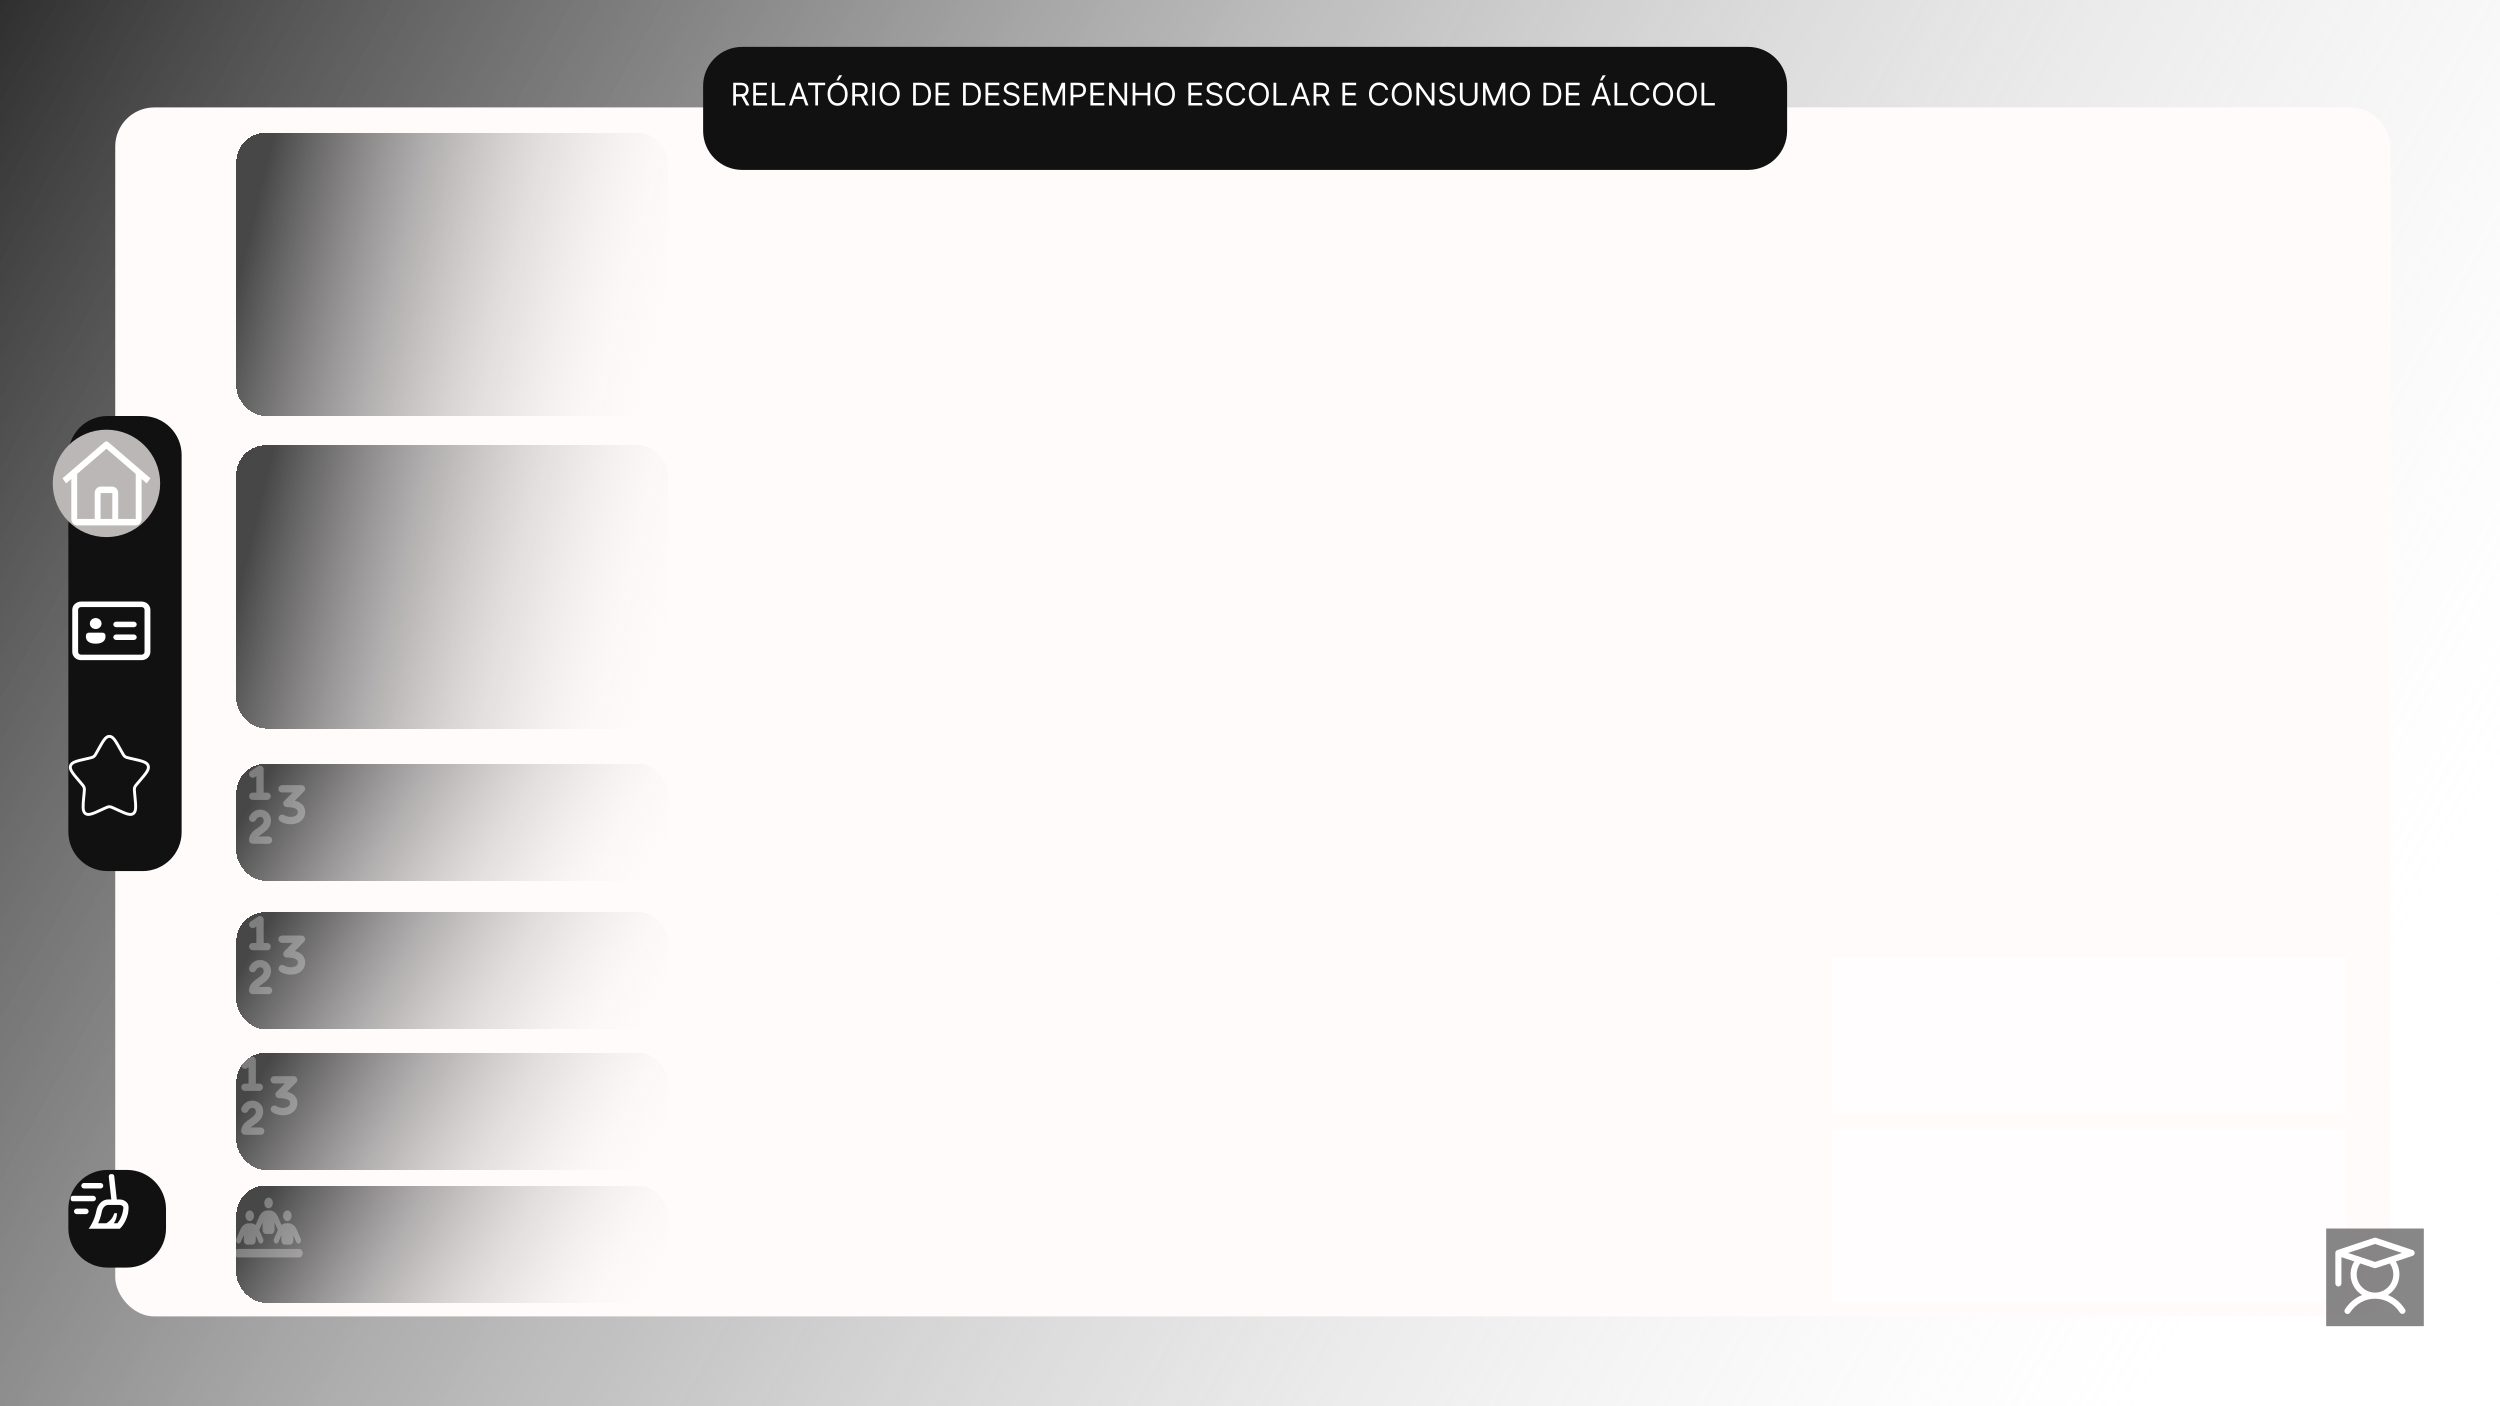 <svg width="1280" height="720" viewBox="0 0 1280 720" fill="none" xmlns="http://www.w3.org/2000/svg">
<rect width="1280" height="720" fill="url(#paint0_linear_3_3)"/>
<g filter="url(#filter0_d_3_3)">
<rect x="51" y="47" width="1165" height="619" rx="20" fill="#FFFBFB"/>
</g>
<g filter="url(#filter1_d_3_3)">
<path d="M27 225C27 213.954 35.954 205 47 205H65C76.046 205 85 213.954 85 225V418C85 429.046 76.046 438 65 438H47C35.954 438 27 429.046 27 418V225Z" fill="#121111"/>
</g>
<g filter="url(#filter2_d_3_3)">
<path d="M352 36C352 24.954 360.954 16 372 16H887C898.046 16 907 24.954 907 36V59C907 70.046 898.046 79 887 79H372C360.954 79 352 70.046 352 59V36Z" fill="#121111"/>
</g>
<g filter="url(#filter3_d_3_3)">
<path d="M27 611C27 599.954 35.954 591 47 591H57C68.046 591 77 599.954 77 611V621C77 632.046 68.046 641 57 641H47C35.954 641 27 632.046 27 621V611Z" fill="#121111"/>
</g>
<circle cx="54.5" cy="247.5" r="27.5" fill="#BBB7B7"/>
<path d="M72.5 308C73.694 308 74.838 308.444 75.682 309.235C76.526 310.026 77 311.099 77 312.217V333.783C77 334.901 76.526 335.974 75.682 336.765C74.838 337.556 73.694 338 72.5 338H41.5C40.909 338 40.324 337.891 39.778 337.679C39.232 337.467 38.736 337.156 38.318 336.765C37.9 336.373 37.569 335.908 37.343 335.397C37.116 334.885 37 334.336 37 333.783V312.217C37 311.099 37.474 310.026 38.318 309.235C39.162 308.444 40.306 308 41.5 308H72.5ZM72.5 310.812H41.5C41.102 310.812 40.721 310.96 40.439 311.223C40.158 311.487 40 311.845 40 312.217V333.783C40 334.559 40.672 335.188 41.5 335.188H72.5C72.898 335.188 73.279 335.04 73.561 334.777C73.842 334.513 74 334.155 74 333.783V312.217C74 311.845 73.842 311.487 73.561 311.223C73.279 310.96 72.898 310.812 72.5 310.812ZM52.5 323.933C52.898 323.933 53.279 324.081 53.561 324.344C53.842 324.608 54 324.965 54 325.338V326.262L53.984 326.465C53.658 328.551 51.796 329.558 49 329.558C46.204 329.558 44.34 328.551 44.016 326.465L44 326.259V325.338C44 324.965 44.158 324.608 44.439 324.344C44.721 324.081 45.102 323.933 45.5 323.933H52.5ZM59.504 324.862H68.5C68.88 324.862 69.246 324.998 69.524 325.241C69.801 325.484 69.97 325.817 69.996 326.172C70.022 326.528 69.903 326.879 69.663 327.155C69.423 327.432 69.081 327.612 68.704 327.661L68.5 327.674H59.504C59.124 327.674 58.758 327.538 58.48 327.295C58.203 327.052 58.034 326.719 58.008 326.364C57.982 326.009 58.101 325.657 58.341 325.381C58.581 325.105 58.923 324.924 59.3 324.875L59.504 324.862ZM49 316.439C49.796 316.439 50.559 316.735 51.121 317.262C51.684 317.789 52 318.505 52 319.25C52 319.996 51.684 320.711 51.121 321.238C50.559 321.766 49.796 322.062 49 322.062C48.204 322.062 47.441 321.766 46.879 321.238C46.316 320.711 46 319.996 46 319.25C46 318.505 46.316 317.789 46.879 317.262C47.441 316.735 48.204 316.439 49 316.439ZM59.504 318.309H68.5C68.88 318.309 69.246 318.445 69.524 318.688C69.801 318.931 69.97 319.264 69.996 319.619C70.022 319.975 69.903 320.326 69.663 320.602C69.423 320.879 69.081 321.059 68.704 321.108L68.5 321.121H59.504C59.124 321.121 58.758 320.985 58.48 320.742C58.203 320.499 58.034 320.166 58.008 319.811C57.982 319.456 58.101 319.104 58.341 318.828C58.581 318.552 58.923 318.371 59.3 318.322L59.504 318.309Z" fill="white"/>
<path d="M55.418 226.353C55.152 226.124 54.824 226 54.486 226C54.149 226 53.821 226.124 53.555 226.353L32 244.885L33.864 247.485L36.5 245.219V265.692C36.502 266.569 36.818 267.409 37.38 268.029C37.943 268.649 38.705 268.998 39.5 269H69.5C70.295 268.998 71.057 268.649 71.62 268.029C72.182 267.409 72.498 266.569 72.5 265.692V245.234L75.135 247.5L77 244.9L55.418 226.353ZM57.5 265.692H51.5V252.461H57.5V265.692ZM60.5 265.692V252.461C60.499 251.584 60.183 250.743 59.62 250.123C59.058 249.503 58.295 249.154 57.5 249.153H51.5C50.705 249.154 49.942 249.503 49.38 250.123C48.817 250.743 48.501 251.584 48.5 252.461V265.692H39.5V242.64L54.5 229.757L69.5 242.657V265.692H60.5Z" fill="white"/>
<path d="M50.306 383.816C52.84 379.272 54.106 377 56 377C57.894 377 59.16 379.272 61.694 383.816L62.35 384.992C63.07 386.284 63.43 386.93 63.99 387.356C64.55 387.782 65.25 387.94 66.65 388.256L67.922 388.544C72.842 389.658 75.299 390.214 75.885 392.096C76.469 393.976 74.794 395.938 71.44 399.86L70.572 400.874C69.62 401.988 69.142 402.546 68.928 403.234C68.714 403.924 68.786 404.668 68.93 406.154L69.062 407.508C69.568 412.742 69.822 415.358 68.29 416.52C66.758 417.684 64.454 416.622 59.85 414.502L58.656 413.954C57.348 413.35 56.694 413.05 56 413.05C55.306 413.05 54.652 413.35 53.344 413.954L52.152 414.502C47.546 416.622 45.242 417.682 43.712 416.522C42.178 415.358 42.432 412.742 42.938 407.508L43.07 406.156C43.214 404.668 43.286 403.924 43.07 403.236C42.858 402.546 42.38 401.988 41.428 400.876L40.56 399.86C37.206 395.94 35.531 393.978 36.114 392.096C36.7 390.214 39.16 389.656 44.08 388.544L45.352 388.256C46.75 387.94 47.448 387.782 48.01 387.356C48.57 386.93 48.93 386.284 49.65 384.992L50.306 383.816Z" stroke="white" stroke-width="1.5"/>
<g filter="url(#filter4_d_3_3)">
<rect x="113" y="599" width="221" height="60" rx="15" fill="url(#paint1_linear_3_3)" shape-rendering="crispEdges"/>
</g>
<g filter="url(#filter5_d_3_3)">
<rect x="113" y="531" width="221" height="60" rx="15" fill="url(#paint2_linear_3_3)" shape-rendering="crispEdges"/>
</g>
<g filter="url(#filter6_d_3_3)">
<rect x="113" y="459" width="221" height="60" rx="15" fill="url(#paint3_linear_3_3)" shape-rendering="crispEdges"/>
</g>
<g filter="url(#filter7_d_3_3)">
<rect x="113" y="383" width="221" height="60" rx="15" fill="url(#paint4_linear_3_3)" shape-rendering="crispEdges"/>
</g>
<g filter="url(#filter8_d_3_3)">
<rect x="113" y="220" width="221" height="145" rx="15" fill="url(#paint5_linear_3_3)" shape-rendering="crispEdges"/>
</g>
<g filter="url(#filter9_d_3_3)">
<rect x="113" y="60" width="221" height="145" rx="15" fill="url(#paint6_linear_3_3)" shape-rendering="crispEdges"/>
</g>
<g opacity="0.3">
<path d="M139.688 615.922C139.688 615.197 139.457 614.501 139.047 613.988C138.637 613.476 138.08 613.188 137.5 613.188C136.92 613.188 136.363 613.476 135.953 613.988C135.543 614.501 135.312 615.197 135.312 615.922C135.312 616.647 135.543 617.343 135.953 617.855C136.363 618.368 136.92 618.656 137.5 618.656C138.08 618.656 138.637 618.368 139.047 617.855C139.457 617.343 139.688 616.647 139.688 615.922ZM127.875 625.219C128.455 625.219 129.012 624.931 129.422 624.418C129.832 623.905 130.062 623.21 130.062 622.484C130.062 621.759 129.832 621.064 129.422 620.551C129.012 620.038 128.455 619.75 127.875 619.75C127.295 619.75 126.738 620.038 126.328 620.551C125.918 621.064 125.688 621.759 125.688 622.484C125.688 623.21 125.918 623.905 126.328 624.418C126.738 624.931 127.295 625.219 127.875 625.219ZM121.75 639.438C120.782 639.438 120 640.415 120 641.625C120 642.835 120.782 643.812 121.75 643.812H153.25C154.218 643.812 155 642.835 155 641.625C155 640.415 154.218 639.438 153.25 639.438H121.75ZM147.125 625.219C147.705 625.219 148.262 624.931 148.672 624.418C149.082 623.905 149.312 623.21 149.312 622.484C149.312 621.759 149.082 621.064 148.672 620.551C148.262 620.038 147.705 619.75 147.125 619.75C146.545 619.75 145.988 620.038 145.578 620.551C145.168 621.064 144.938 621.759 144.938 622.484C144.938 623.21 145.168 623.905 145.578 624.418C145.988 624.931 146.545 625.219 147.125 625.219ZM130.938 632.431L132.409 635.842C132.753 636.642 133.546 636.936 134.186 636.512C134.826 636.088 135.061 635.09 134.722 634.29L132.737 629.676C132.83 629.56 132.912 629.43 132.972 629.279L134.438 625.868V629.594C134.438 630.804 135.22 631.781 136.188 631.781H138.812C139.78 631.781 140.562 630.804 140.562 629.594V625.868L142.034 629.279C142.099 629.43 142.176 629.56 142.269 629.676L140.284 634.29C139.939 635.09 140.18 636.081 140.82 636.512C141.459 636.942 142.252 636.642 142.597 635.842L144.062 632.431V635.062C144.062 636.272 144.845 637.25 145.812 637.25H148.438C149.405 637.25 150.188 636.272 150.188 635.062V632.431L151.659 635.842C152.003 636.642 152.796 636.936 153.436 636.512C154.076 636.088 154.311 635.09 153.972 634.29L151.899 629.484C151.062 627.536 149.433 626.319 147.661 626.319H146.589C145.698 626.319 144.845 626.627 144.106 627.181L142.269 622.922C141.432 620.974 139.802 619.757 138.03 619.757H136.964C135.192 619.757 133.568 620.974 132.726 622.922L130.888 627.181C130.15 626.627 129.297 626.319 128.405 626.319H127.339C125.567 626.319 123.943 627.536 123.101 629.484L121.034 634.283C120.689 635.083 120.93 636.074 121.57 636.505C122.209 636.936 123.002 636.635 123.347 635.835L124.812 632.431V635.062C124.812 636.272 125.595 637.25 126.562 637.25H129.188C130.155 637.25 130.938 636.272 130.938 635.062V632.431Z" fill="white"/>
</g>
<g opacity="0.3" clip-path="url(#clip0_3_3)">
<path d="M142.5 480.875C142.5 480.378 142.698 479.901 143.049 479.549C143.401 479.198 143.878 479 144.375 479H154.375C154.746 479 155.108 479.11 155.416 479.317C155.724 479.523 155.964 479.815 156.106 480.158C156.247 480.5 156.285 480.877 156.212 481.24C156.14 481.604 155.962 481.938 155.7 482.2L150.975 486.93C151.755 487.12 152.485 487.38 153.142 487.727C154.997 488.705 156.252 490.385 156.252 492.74C156.252 494.372 155.675 495.76 154.68 496.807C153.715 497.827 152.445 498.44 151.16 498.75C148.635 499.357 145.597 498.907 143.35 497.432C142.966 497.147 142.705 496.725 142.621 496.254C142.538 495.782 142.637 495.297 142.9 494.896C143.162 494.496 143.568 494.211 144.033 494.099C144.499 493.988 144.99 494.059 145.405 494.297C146.74 495.172 148.705 495.482 150.282 495.102C151.047 494.92 151.607 494.6 151.957 494.23C152.28 493.89 152.502 493.43 152.502 492.74C152.502 491.97 152.195 491.467 151.392 491.045C150.46 490.552 148.942 490.25 146.877 490.25C146.507 490.25 146.145 490.14 145.837 489.933C145.529 489.727 145.289 489.435 145.147 489.092C145.005 488.75 144.968 488.373 145.04 488.01C145.112 487.646 145.291 487.312 145.552 487.05L149.852 482.75H144.375C143.878 482.75 143.401 482.552 143.049 482.201C142.698 481.849 142.5 481.372 142.5 480.875ZM133.532 495.282C132.657 495.157 131.607 495.565 131.075 496.712C130.975 496.941 130.83 497.147 130.648 497.319C130.467 497.49 130.254 497.624 130.02 497.712C129.787 497.8 129.538 497.841 129.289 497.832C129.04 497.822 128.795 497.763 128.568 497.658C128.342 497.553 128.139 497.404 127.971 497.219C127.803 497.035 127.674 496.818 127.591 496.583C127.508 496.348 127.472 496.098 127.487 495.849C127.501 495.6 127.565 495.357 127.675 495.132C128.945 492.397 131.647 491.22 134.07 491.57C136.57 491.932 138.75 493.932 138.75 497.125C138.75 500.707 136.03 502.605 134.275 503.827C133.505 504.367 132.847 504.82 132.345 505.26H137.5C137.997 505.26 138.474 505.458 138.826 505.809C139.177 506.161 139.375 506.638 139.375 507.135C139.375 507.632 139.177 508.109 138.826 508.461C138.474 508.812 137.997 509.01 137.5 509.01H129.375C128.878 509.01 128.401 508.812 128.049 508.461C127.698 508.109 127.5 507.632 127.5 507.135C127.5 505.41 128.25 504.107 129.175 503.11C130.045 502.18 131.175 501.42 132.05 500.81C134.05 499.41 135 498.55 135 497.125C135 495.942 134.332 495.4 133.532 495.282ZM134.01 469.222C134.309 469.383 134.559 469.621 134.733 469.912C134.908 470.203 135 470.536 135 470.875V482.8H136.777C137.275 482.8 137.752 482.998 138.103 483.349C138.455 483.701 138.652 484.178 138.652 484.675C138.652 485.172 138.455 485.649 138.103 486.001C137.752 486.352 137.275 486.55 136.777 486.55H129.397C128.9 486.55 128.423 486.352 128.072 486.001C127.72 485.649 127.522 485.172 127.522 484.675C127.522 484.178 127.72 483.701 128.072 483.349C128.423 482.998 128.9 482.8 129.397 482.8H131.25V474.375L130.415 474.932C130.001 475.202 129.498 475.297 129.014 475.198C128.531 475.098 128.106 474.812 127.832 474.401C127.558 473.99 127.457 473.488 127.552 473.003C127.646 472.519 127.927 472.091 128.335 471.812L132.085 469.312C132.367 469.124 132.696 469.016 133.035 469C133.374 468.984 133.711 469.06 134.01 469.22V469.222Z" fill="white"/>
</g>
<g opacity="0.3" clip-path="url(#clip1_3_3)">
<path d="M138.5 552.875C138.5 552.378 138.698 551.901 139.049 551.549C139.401 551.198 139.878 551 140.375 551H150.375C150.746 551 151.108 551.11 151.416 551.317C151.724 551.523 151.964 551.815 152.106 552.158C152.247 552.5 152.285 552.877 152.212 553.24C152.14 553.604 151.962 553.938 151.7 554.2L146.975 558.93C147.755 559.12 148.485 559.38 149.142 559.727C150.997 560.705 152.252 562.385 152.252 564.74C152.252 566.372 151.675 567.76 150.68 568.807C149.715 569.827 148.445 570.44 147.16 570.75C144.635 571.357 141.597 570.907 139.35 569.432C138.966 569.147 138.705 568.725 138.621 568.254C138.538 567.782 138.637 567.297 138.9 566.896C139.162 566.496 139.568 566.211 140.033 566.099C140.499 565.988 140.99 566.059 141.405 566.297C142.74 567.172 144.705 567.482 146.282 567.102C147.047 566.92 147.607 566.6 147.957 566.23C148.28 565.89 148.502 565.43 148.502 564.74C148.502 563.97 148.195 563.467 147.392 563.045C146.46 562.552 144.942 562.25 142.877 562.25C142.507 562.25 142.145 562.14 141.837 561.933C141.529 561.727 141.289 561.435 141.147 561.092C141.005 560.75 140.968 560.373 141.04 560.01C141.112 559.646 141.291 559.312 141.552 559.05L145.852 554.75H140.375C139.878 554.75 139.401 554.552 139.049 554.201C138.698 553.849 138.5 553.372 138.5 552.875ZM129.532 567.282C128.657 567.157 127.607 567.565 127.075 568.712C126.975 568.941 126.83 569.147 126.648 569.319C126.467 569.49 126.254 569.624 126.02 569.712C125.787 569.8 125.538 569.841 125.289 569.832C125.04 569.822 124.795 569.763 124.568 569.658C124.342 569.553 124.139 569.404 123.971 569.219C123.803 569.035 123.674 568.818 123.591 568.583C123.508 568.348 123.472 568.098 123.487 567.849C123.501 567.6 123.565 567.357 123.675 567.132C124.945 564.397 127.647 563.22 130.07 563.57C132.57 563.932 134.75 565.932 134.75 569.125C134.75 572.707 132.03 574.605 130.275 575.827C129.505 576.367 128.847 576.82 128.345 577.26H133.5C133.997 577.26 134.474 577.458 134.826 577.809C135.177 578.161 135.375 578.638 135.375 579.135C135.375 579.632 135.177 580.109 134.826 580.461C134.474 580.812 133.997 581.01 133.5 581.01H125.375C124.878 581.01 124.401 580.812 124.049 580.461C123.698 580.109 123.5 579.632 123.5 579.135C123.5 577.41 124.25 576.107 125.175 575.11C126.045 574.18 127.175 573.42 128.05 572.81C130.05 571.41 131 570.55 131 569.125C131 567.942 130.332 567.4 129.532 567.282ZM130.01 541.222C130.309 541.383 130.559 541.621 130.733 541.912C130.908 542.203 131 542.536 131 542.875V554.8H132.777C133.275 554.8 133.752 554.998 134.103 555.349C134.455 555.701 134.652 556.178 134.652 556.675C134.652 557.172 134.455 557.649 134.103 558.001C133.752 558.352 133.275 558.55 132.777 558.55H125.397C124.9 558.55 124.423 558.352 124.072 558.001C123.72 557.649 123.522 557.172 123.522 556.675C123.522 556.178 123.72 555.701 124.072 555.349C124.423 554.998 124.9 554.8 125.397 554.8H127.25V546.375L126.415 546.932C126.001 547.202 125.498 547.297 125.014 547.198C124.531 547.098 124.106 546.812 123.832 546.401C123.558 545.99 123.457 545.488 123.552 545.003C123.646 544.519 123.927 544.091 124.335 543.812L128.085 541.312C128.367 541.124 128.696 541.016 129.035 541C129.374 540.984 129.711 541.06 130.01 541.22V541.222Z" fill="white"/>
</g>
<g opacity="0.3" clip-path="url(#clip2_3_3)">
<path d="M142.5 403.875C142.5 403.378 142.698 402.901 143.049 402.549C143.401 402.198 143.878 402 144.375 402H154.375C154.746 402 155.108 402.11 155.416 402.317C155.724 402.523 155.964 402.815 156.106 403.158C156.247 403.5 156.285 403.877 156.212 404.24C156.14 404.604 155.962 404.938 155.7 405.2L150.975 409.93C151.755 410.12 152.485 410.38 153.142 410.728C154.997 411.705 156.252 413.385 156.252 415.74C156.252 417.373 155.675 418.76 154.68 419.808C153.715 420.828 152.445 421.44 151.16 421.75C148.635 422.358 145.597 421.908 143.35 420.433C142.966 420.147 142.705 419.725 142.621 419.254C142.538 418.782 142.637 418.297 142.9 417.896C143.162 417.496 143.568 417.211 144.033 417.099C144.499 416.988 144.99 417.059 145.405 417.298C146.74 418.173 148.705 418.483 150.282 418.103C151.047 417.92 151.607 417.6 151.957 417.23C152.28 416.89 152.502 416.43 152.502 415.74C152.502 414.97 152.195 414.468 151.392 414.045C150.46 413.553 148.942 413.25 146.877 413.25C146.507 413.25 146.145 413.14 145.837 412.933C145.529 412.727 145.289 412.435 145.147 412.092C145.005 411.75 144.968 411.373 145.04 411.01C145.112 410.646 145.291 410.312 145.552 410.05L149.852 405.75H144.375C143.878 405.75 143.401 405.552 143.049 405.201C142.698 404.849 142.5 404.372 142.5 403.875ZM133.532 418.283C132.657 418.158 131.607 418.565 131.075 419.713C130.975 419.941 130.83 420.147 130.648 420.319C130.467 420.49 130.254 420.624 130.02 420.712C129.787 420.8 129.538 420.841 129.289 420.832C129.04 420.822 128.795 420.763 128.568 420.658C128.342 420.553 128.139 420.404 127.971 420.219C127.803 420.035 127.674 419.818 127.591 419.583C127.508 419.348 127.472 419.098 127.487 418.849C127.501 418.6 127.565 418.357 127.675 418.133C128.945 415.398 131.647 414.22 134.07 414.57C136.57 414.933 138.75 416.933 138.75 420.125C138.75 423.708 136.03 425.605 134.275 426.828C133.505 427.368 132.847 427.82 132.345 428.26H137.5C137.997 428.26 138.474 428.458 138.826 428.809C139.177 429.161 139.375 429.638 139.375 430.135C139.375 430.632 139.177 431.109 138.826 431.461C138.474 431.812 137.997 432.01 137.5 432.01H129.375C128.878 432.01 128.401 431.812 128.049 431.461C127.698 431.109 127.5 430.632 127.5 430.135C127.5 428.41 128.25 427.108 129.175 426.11C130.045 425.18 131.175 424.42 132.05 423.81C134.05 422.41 135 421.55 135 420.125C135 418.943 134.332 418.4 133.532 418.283ZM134.01 392.223C134.309 392.383 134.559 392.621 134.733 392.912C134.908 393.203 135 393.536 135 393.875V405.8H136.777C137.275 405.8 137.752 405.998 138.103 406.349C138.455 406.701 138.652 407.178 138.652 407.675C138.652 408.172 138.455 408.649 138.103 409.001C137.752 409.352 137.275 409.55 136.777 409.55H129.397C128.9 409.55 128.423 409.352 128.072 409.001C127.72 408.649 127.522 408.172 127.522 407.675C127.522 407.178 127.72 406.701 128.072 406.349C128.423 405.998 128.9 405.8 129.397 405.8H131.25V397.375L130.415 397.933C130.001 398.202 129.498 398.297 129.014 398.198C128.531 398.098 128.106 397.812 127.832 397.401C127.558 396.99 127.457 396.488 127.552 396.003C127.646 395.519 127.927 395.091 128.335 394.813L132.085 392.313C132.367 392.124 132.696 392.016 133.035 392C133.374 391.984 133.711 392.06 134.01 392.22V392.223Z" fill="white"/>
</g>
<g filter="url(#filter10_d_3_3)">
<rect x="352" y="110" width="555" height="117" fill="#FFFBFB"/>
</g>
<g filter="url(#filter11_d_3_3)">
<rect x="352" y="247" width="555" height="137" fill="#FFFBFB"/>
</g>
<g filter="url(#filter12_d_3_3)">
<rect x="352" y="394" width="555" height="126" fill="#FFFBFB"/>
</g>
<g filter="url(#filter13_d_3_3)">
<rect x="352" y="529" width="555" height="130" fill="#FFFBFB"/>
</g>
<g filter="url(#filter14_d_3_3)">
<rect x="930" y="60" width="263" height="71" fill="#FFFBFB"/>
</g>
<g filter="url(#filter15_d_3_3)">
<rect x="930" y="139" width="263" height="81" fill="#FFFBFB"/>
</g>
<g filter="url(#filter16_d_3_3)">
<rect x="930" y="227" width="263" height="247" fill="#FFFBFB"/>
</g>
<g filter="url(#filter17_d_3_3)">
<rect x="930" y="482" width="263" height="80" fill="#FFFDFD"/>
</g>
<g filter="url(#filter18_d_3_3)">
<rect x="930" y="570" width="263" height="89" fill="#FFFDFD"/>
</g>
<g clip-path="url(#clip3_3_3)">
<mask id="mask0_3_3" style="mask-type:luminance" maskUnits="userSpaceOnUse" x="36" y="601" width="30" height="30">
<path d="M36 601H66V631H36V601Z" fill="white"/>
</mask>
<g mask="url(#mask0_3_3)">
<path fill-rule="evenodd" clip-rule="evenodd" d="M58.491 602.251C58.476 602.063 58.423 601.88 58.336 601.712C58.249 601.545 58.13 601.397 57.984 601.277C57.839 601.157 57.671 601.067 57.491 601.014C57.31 600.96 57.12 600.943 56.933 600.964C56.746 600.984 56.565 601.043 56.4 601.135C56.236 601.227 56.092 601.352 55.976 601.501C55.861 601.65 55.777 601.821 55.729 602.003C55.681 602.185 55.67 602.375 55.697 602.562L56.981 614.125H55.356C52.281 614.125 49.926 616.842 49.361 619.863C48.929 622.11 48.171 624.283 47.111 626.313C46.189 628.09 45.375 629.125 45.375 629.125H61.312C61.312 629.125 65.213 625.874 65.978 618.831C66.263 616.176 63.956 614.125 61.29 614.125H59.812L58.491 602.251ZM43.031 605.688C42.658 605.688 42.301 605.836 42.037 606.099C41.773 606.363 41.625 606.721 41.625 607.094C41.625 607.467 41.773 607.824 42.037 608.088C42.301 608.352 42.658 608.5 43.031 608.5H51.469C51.842 608.5 52.199 608.352 52.463 608.088C52.727 607.824 52.875 607.467 52.875 607.094C52.875 606.721 52.727 606.363 52.463 606.099C52.199 605.836 51.842 605.688 51.469 605.688H43.031ZM37.406 612.25C37.033 612.25 36.676 612.398 36.412 612.662C36.148 612.926 36 613.283 36 613.656C36 614.029 36.148 614.387 36.412 614.651C36.676 614.914 37.033 615.063 37.406 615.063H47.719C48.092 615.063 48.449 614.914 48.713 614.651C48.977 614.387 49.125 614.029 49.125 613.656C49.125 613.283 48.977 612.926 48.713 612.662C48.449 612.398 48.092 612.25 47.719 612.25H37.406ZM37.875 620.219C37.875 619.846 38.023 619.488 38.287 619.224C38.551 618.961 38.908 618.813 39.281 618.813H43.969C44.342 618.813 44.699 618.961 44.963 619.224C45.227 619.488 45.375 619.846 45.375 620.219C45.375 620.592 45.227 620.949 44.963 621.213C44.699 621.477 44.342 621.625 43.969 621.625H39.281C38.908 621.625 38.551 621.477 38.287 621.213C38.023 620.949 37.875 620.592 37.875 620.219ZM50.237 626.313C50.974 624.689 51.699 622.675 52.127 620.378C52.536 618.188 54.086 616.938 55.354 616.938H61.292C61.914 616.938 62.451 617.181 62.786 617.506C62.929 617.632 63.04 617.79 63.109 617.968C63.177 618.146 63.202 618.338 63.18 618.528C62.852 621.569 61.852 623.738 60.981 625.116C60.719 625.533 60.43 625.933 60.116 626.313H58.243C59.254 624.989 59.906 623.073 59.906 621.156H58.5C57.842 623.461 56.49 625.071 54.446 626.313H50.237Z" fill="white"/>
</g>
</g>
<path d="M375.409 54V42.364H379.341C380.25 42.364 380.996 42.519 381.58 42.83C382.163 43.136 382.595 43.559 382.875 44.097C383.155 44.635 383.295 45.246 383.295 45.932C383.295 46.617 383.155 47.225 382.875 47.756C382.595 48.286 382.165 48.703 381.585 49.006C381.006 49.305 380.265 49.455 379.364 49.455H376.182V48.182H379.318C379.939 48.182 380.439 48.091 380.818 47.909C381.201 47.727 381.477 47.47 381.648 47.136C381.822 46.799 381.909 46.398 381.909 45.932C381.909 45.466 381.822 45.059 381.648 44.71C381.473 44.362 381.195 44.093 380.812 43.903C380.43 43.71 379.924 43.614 379.295 43.614H376.818V54H375.409ZM380.886 48.773L383.75 54H382.114L379.295 48.773H380.886ZM385.643 54V42.364H392.666V43.614H387.053V47.545H392.303V48.795H387.053V52.75H392.757V54H385.643ZM395.206 54V42.364H396.615V52.75H402.024V54H395.206ZM405.418 54H403.94L408.213 42.364H409.668L413.94 54H412.463L408.986 44.205H408.895L405.418 54ZM405.963 49.455H411.918V50.705H405.963V49.455ZM413.757 43.614V42.364H422.484V43.614H418.825V54H417.416V43.614H413.757ZM433.993 48.182C433.993 49.409 433.771 50.47 433.328 51.364C432.885 52.258 432.277 52.947 431.504 53.432C430.732 53.917 429.849 54.159 428.857 54.159C427.864 54.159 426.982 53.917 426.209 53.432C425.436 52.947 424.828 52.258 424.385 51.364C423.942 50.47 423.72 49.409 423.72 48.182C423.72 46.955 423.942 45.894 424.385 45C424.828 44.106 425.436 43.417 426.209 42.932C426.982 42.447 427.864 42.205 428.857 42.205C429.849 42.205 430.732 42.447 431.504 42.932C432.277 43.417 432.885 44.106 433.328 45C433.771 45.894 433.993 46.955 433.993 48.182ZM432.629 48.182C432.629 47.174 432.461 46.324 432.124 45.631C431.79 44.938 431.338 44.413 430.766 44.057C430.197 43.701 429.561 43.523 428.857 43.523C428.152 43.523 427.514 43.701 426.942 44.057C426.374 44.413 425.921 44.938 425.584 45.631C425.25 46.324 425.084 47.174 425.084 48.182C425.084 49.189 425.25 50.04 425.584 50.733C425.921 51.426 426.374 51.951 426.942 52.307C427.514 52.663 428.152 52.841 428.857 52.841C429.561 52.841 430.197 52.663 430.766 52.307C431.338 51.951 431.79 51.426 432.124 50.733C432.461 50.04 432.629 49.189 432.629 48.182ZM428.243 41.182L429.629 38.545H431.197L429.425 41.182H428.243ZM436.362 54V42.364H440.294C441.203 42.364 441.949 42.519 442.533 42.83C443.116 43.136 443.548 43.559 443.828 44.097C444.108 44.635 444.249 45.246 444.249 45.932C444.249 46.617 444.108 47.225 443.828 47.756C443.548 48.286 443.118 48.703 442.538 49.006C441.959 49.305 441.218 49.455 440.317 49.455H437.135V48.182H440.271C440.893 48.182 441.393 48.091 441.771 47.909C442.154 47.727 442.43 47.47 442.601 47.136C442.775 46.799 442.862 46.398 442.862 45.932C442.862 45.466 442.775 45.059 442.601 44.71C442.427 44.362 442.148 44.093 441.766 43.903C441.383 43.71 440.877 43.614 440.249 43.614H437.771V54H436.362ZM441.839 48.773L444.703 54H443.067L440.249 48.773H441.839ZM448.006 42.364V54H446.597V42.364H448.006ZM460.649 48.182C460.649 49.409 460.428 50.47 459.984 51.364C459.541 52.258 458.933 52.947 458.161 53.432C457.388 53.917 456.505 54.159 455.513 54.159C454.52 54.159 453.638 53.917 452.865 53.432C452.092 52.947 451.484 52.258 451.041 51.364C450.598 50.47 450.376 49.409 450.376 48.182C450.376 46.955 450.598 45.894 451.041 45C451.484 44.106 452.092 43.417 452.865 42.932C453.638 42.447 454.52 42.205 455.513 42.205C456.505 42.205 457.388 42.447 458.161 42.932C458.933 43.417 459.541 44.106 459.984 45C460.428 45.894 460.649 46.955 460.649 48.182ZM459.286 48.182C459.286 47.174 459.117 46.324 458.78 45.631C458.446 44.938 457.994 44.413 457.422 44.057C456.854 43.701 456.217 43.523 455.513 43.523C454.808 43.523 454.17 43.701 453.598 44.057C453.03 44.413 452.577 44.938 452.24 45.631C451.907 46.324 451.74 47.174 451.74 48.182C451.74 49.189 451.907 50.04 452.24 50.733C452.577 51.426 453.03 51.951 453.598 52.307C454.17 52.663 454.808 52.841 455.513 52.841C456.217 52.841 456.854 52.663 457.422 52.307C457.994 51.951 458.446 51.426 458.78 50.733C459.117 50.04 459.286 49.189 459.286 48.182ZM471.109 54H467.518V42.364H471.268C472.397 42.364 473.363 42.597 474.166 43.062C474.969 43.525 475.585 44.189 476.013 45.057C476.441 45.92 476.655 46.955 476.655 48.159C476.655 49.371 476.439 50.415 476.007 51.29C475.575 52.161 474.946 52.831 474.121 53.301C473.295 53.767 472.291 54 471.109 54ZM468.928 52.75H471.018C471.981 52.75 472.778 52.564 473.411 52.193C474.043 51.822 474.515 51.294 474.825 50.608C475.136 49.922 475.291 49.106 475.291 48.159C475.291 47.22 475.138 46.411 474.831 45.733C474.524 45.051 474.066 44.528 473.456 44.165C472.846 43.797 472.087 43.614 471.178 43.614H468.928V52.75ZM479.018 54V42.364H486.041V43.614H480.428V47.545H485.678V48.795H480.428V52.75H486.132V54H479.018ZM496.672 54H493.081V42.364H496.831C497.96 42.364 498.926 42.597 499.729 43.062C500.532 43.525 501.147 44.189 501.575 45.057C502.003 45.92 502.217 46.955 502.217 48.159C502.217 49.371 502.001 50.415 501.57 51.29C501.138 52.161 500.509 52.831 499.683 53.301C498.857 53.767 497.854 54 496.672 54ZM494.49 52.75H496.581C497.543 52.75 498.34 52.564 498.973 52.193C499.606 51.822 500.077 51.294 500.388 50.608C500.698 49.922 500.854 49.106 500.854 48.159C500.854 47.22 500.7 46.411 500.393 45.733C500.087 45.051 499.628 44.528 499.018 44.165C498.409 43.797 497.649 43.614 496.74 43.614H494.49V52.75ZM504.581 54V42.364H511.604V43.614H505.99V47.545H511.24V48.795H505.99V52.75H511.695V54H504.581ZM520.507 45.273C520.439 44.697 520.162 44.25 519.678 43.932C519.193 43.614 518.598 43.455 517.893 43.455C517.378 43.455 516.928 43.538 516.541 43.705C516.159 43.871 515.859 44.1 515.643 44.392C515.431 44.684 515.325 45.015 515.325 45.386C515.325 45.697 515.399 45.964 515.547 46.188C515.698 46.407 515.892 46.591 516.126 46.739C516.361 46.883 516.607 47.002 516.865 47.097C517.123 47.188 517.359 47.261 517.575 47.318L518.757 47.636C519.06 47.716 519.397 47.826 519.768 47.966C520.143 48.106 520.501 48.297 520.842 48.54C521.187 48.778 521.471 49.085 521.695 49.46C521.918 49.835 522.03 50.295 522.03 50.841C522.03 51.47 521.865 52.038 521.536 52.545C521.21 53.053 520.732 53.456 520.104 53.756C519.479 54.055 518.719 54.205 517.825 54.205C516.992 54.205 516.27 54.07 515.661 53.801C515.054 53.532 514.577 53.157 514.229 52.676C513.884 52.195 513.689 51.636 513.643 51H515.098C515.136 51.439 515.284 51.803 515.541 52.091C515.803 52.375 516.132 52.587 516.53 52.727C516.931 52.864 517.363 52.932 517.825 52.932C518.363 52.932 518.846 52.845 519.274 52.67C519.702 52.492 520.041 52.246 520.291 51.932C520.541 51.614 520.666 51.242 520.666 50.818C520.666 50.432 520.558 50.117 520.342 49.875C520.126 49.633 519.842 49.436 519.49 49.284C519.138 49.133 518.757 49 518.348 48.886L516.916 48.477C516.007 48.216 515.287 47.843 514.757 47.358C514.227 46.873 513.962 46.239 513.962 45.455C513.962 44.803 514.138 44.235 514.49 43.75C514.846 43.261 515.323 42.883 515.922 42.614C516.524 42.341 517.196 42.205 517.939 42.205C518.689 42.205 519.356 42.339 519.939 42.608C520.522 42.873 520.984 43.237 521.325 43.699C521.67 44.161 521.852 44.686 521.871 45.273H520.507ZM524.347 54V42.364H531.369V43.614H525.756V47.545H531.006V48.795H525.756V52.75H531.46V54H524.347ZM533.909 42.364H535.591L539.545 52.023H539.682L543.636 42.364H545.318V54H544V45.159H543.886L540.25 54H538.977L535.341 45.159H535.227V54H533.909V42.364ZM548.143 54V42.364H552.075C552.988 42.364 553.734 42.528 554.314 42.858C554.897 43.184 555.329 43.625 555.609 44.182C555.89 44.739 556.03 45.36 556.03 46.045C556.03 46.731 555.89 47.354 555.609 47.915C555.333 48.475 554.905 48.922 554.325 49.256C553.746 49.585 553.003 49.75 552.098 49.75H549.28V48.5H552.053C552.678 48.5 553.179 48.392 553.558 48.176C553.937 47.96 554.212 47.669 554.382 47.301C554.556 46.93 554.643 46.511 554.643 46.045C554.643 45.58 554.556 45.163 554.382 44.795C554.212 44.428 553.935 44.14 553.553 43.932C553.17 43.72 552.662 43.614 552.03 43.614H549.553V54H548.143ZM558.3 54V42.364H565.322V43.614H559.709V47.545H564.959V48.795H559.709V52.75H565.413V54H558.3ZM577.089 42.364V54H575.726L569.385 44.864H569.271V54H567.862V42.364H569.226L575.589 51.523H575.703V42.364H577.089ZM579.909 54V42.364H581.318V47.545H587.523V42.364H588.932V54H587.523V48.795H581.318V54H579.909ZM601.571 48.182C601.571 49.409 601.349 50.47 600.906 51.364C600.463 52.258 599.855 52.947 599.082 53.432C598.31 53.917 597.427 54.159 596.435 54.159C595.442 54.159 594.56 53.917 593.787 53.432C593.014 52.947 592.406 52.258 591.963 51.364C591.52 50.47 591.298 49.409 591.298 48.182C591.298 46.955 591.52 45.894 591.963 45C592.406 44.106 593.014 43.417 593.787 42.932C594.56 42.447 595.442 42.205 596.435 42.205C597.427 42.205 598.31 42.447 599.082 42.932C599.855 43.417 600.463 44.106 600.906 45C601.349 45.894 601.571 46.955 601.571 48.182ZM600.207 48.182C600.207 47.174 600.039 46.324 599.702 45.631C599.368 44.938 598.916 44.413 598.344 44.057C597.776 43.701 597.139 43.523 596.435 43.523C595.73 43.523 595.092 43.701 594.52 44.057C593.952 44.413 593.499 44.938 593.162 45.631C592.829 46.324 592.662 47.174 592.662 48.182C592.662 49.189 592.829 50.04 593.162 50.733C593.499 51.426 593.952 51.951 594.52 52.307C595.092 52.663 595.73 52.841 596.435 52.841C597.139 52.841 597.776 52.663 598.344 52.307C598.916 51.951 599.368 51.426 599.702 50.733C600.039 50.04 600.207 49.189 600.207 48.182ZM608.44 54V42.364H615.463V43.614H609.849V47.545H615.099V48.795H609.849V52.75H615.554V54H608.44ZM624.366 45.273C624.298 44.697 624.022 44.25 623.537 43.932C623.052 43.614 622.457 43.455 621.753 43.455C621.238 43.455 620.787 43.538 620.401 43.705C620.018 43.871 619.719 44.1 619.503 44.392C619.291 44.684 619.185 45.015 619.185 45.386C619.185 45.697 619.259 45.964 619.406 46.188C619.558 46.407 619.751 46.591 619.986 46.739C620.221 46.883 620.467 47.002 620.724 47.097C620.982 47.188 621.219 47.261 621.435 47.318L622.616 47.636C622.92 47.716 623.257 47.826 623.628 47.966C624.003 48.106 624.361 48.297 624.702 48.54C625.046 48.778 625.33 49.085 625.554 49.46C625.777 49.835 625.889 50.295 625.889 50.841C625.889 51.47 625.724 52.038 625.395 52.545C625.069 53.053 624.592 53.456 623.963 53.756C623.338 54.055 622.579 54.205 621.685 54.205C620.851 54.205 620.13 54.07 619.52 53.801C618.914 53.532 618.437 53.157 618.088 52.676C617.743 52.195 617.548 51.636 617.503 51H618.957C618.995 51.439 619.143 51.803 619.401 52.091C619.662 52.375 619.991 52.587 620.389 52.727C620.791 52.864 621.223 52.932 621.685 52.932C622.223 52.932 622.705 52.845 623.134 52.67C623.562 52.492 623.901 52.246 624.151 51.932C624.401 51.614 624.526 51.242 624.526 50.818C624.526 50.432 624.418 50.117 624.202 49.875C623.986 49.633 623.702 49.436 623.349 49.284C622.997 49.133 622.616 49 622.207 48.886L620.776 48.477C619.866 48.216 619.147 47.843 618.616 47.358C618.086 46.873 617.821 46.239 617.821 45.455C617.821 44.803 617.997 44.235 618.349 43.75C618.705 43.261 619.183 42.883 619.781 42.614C620.384 42.341 621.056 42.205 621.798 42.205C622.548 42.205 623.215 42.339 623.798 42.608C624.382 42.873 624.844 43.237 625.185 43.699C625.529 44.161 625.711 44.686 625.73 45.273H624.366ZM637.57 46H636.161C636.077 45.595 635.931 45.239 635.723 44.932C635.518 44.625 635.268 44.367 634.973 44.159C634.681 43.947 634.357 43.788 634.001 43.682C633.645 43.576 633.274 43.523 632.888 43.523C632.183 43.523 631.545 43.701 630.973 44.057C630.405 44.413 629.952 44.938 629.615 45.631C629.282 46.324 629.115 47.174 629.115 48.182C629.115 49.189 629.282 50.04 629.615 50.733C629.952 51.426 630.405 51.951 630.973 52.307C631.545 52.663 632.183 52.841 632.888 52.841C633.274 52.841 633.645 52.788 634.001 52.682C634.357 52.576 634.681 52.419 634.973 52.21C635.268 51.998 635.518 51.739 635.723 51.432C635.931 51.121 636.077 50.765 636.161 50.364H637.57C637.464 50.958 637.27 51.49 636.99 51.96C636.71 52.43 636.361 52.83 635.945 53.159C635.528 53.485 635.06 53.733 634.541 53.903C634.026 54.074 633.475 54.159 632.888 54.159C631.895 54.159 631.013 53.917 630.24 53.432C629.467 52.947 628.859 52.258 628.416 51.364C627.973 50.47 627.751 49.409 627.751 48.182C627.751 46.955 627.973 45.894 628.416 45C628.859 44.106 629.467 43.417 630.24 42.932C631.013 42.447 631.895 42.205 632.888 42.205C633.475 42.205 634.026 42.29 634.541 42.46C635.06 42.631 635.528 42.881 635.945 43.21C636.361 43.536 636.71 43.934 636.99 44.403C637.27 44.869 637.464 45.401 637.57 46ZM649.665 48.182C649.665 49.409 649.443 50.47 649 51.364C648.557 52.258 647.949 52.947 647.176 53.432C646.403 53.917 645.521 54.159 644.528 54.159C643.536 54.159 642.653 53.917 641.881 53.432C641.108 52.947 640.5 52.258 640.057 51.364C639.614 50.47 639.392 49.409 639.392 48.182C639.392 46.955 639.614 45.894 640.057 45C640.5 44.106 641.108 43.417 641.881 42.932C642.653 42.447 643.536 42.205 644.528 42.205C645.521 42.205 646.403 42.447 647.176 42.932C647.949 43.417 648.557 44.106 649 45C649.443 45.894 649.665 46.955 649.665 48.182ZM648.301 48.182C648.301 47.174 648.133 46.324 647.795 45.631C647.462 44.938 647.009 44.413 646.438 44.057C645.869 43.701 645.233 43.523 644.528 43.523C643.824 43.523 643.186 43.701 642.614 44.057C642.045 44.413 641.593 44.938 641.256 45.631C640.922 46.324 640.756 47.174 640.756 48.182C640.756 49.189 640.922 50.04 641.256 50.733C641.593 51.426 642.045 51.951 642.614 52.307C643.186 52.663 643.824 52.841 644.528 52.841C645.233 52.841 645.869 52.663 646.438 52.307C647.009 51.951 647.462 51.426 647.795 50.733C648.133 50.04 648.301 49.189 648.301 48.182ZM652.034 54V42.364H653.443V52.75H658.852V54H652.034ZM662.246 54H660.768L665.041 42.364H666.496L670.768 54H669.291L665.814 44.205H665.723L662.246 54ZM662.791 49.455H668.746V50.705H662.791V49.455ZM672.581 54V42.364H676.513C677.422 42.364 678.168 42.519 678.751 42.83C679.335 43.136 679.767 43.559 680.047 44.097C680.327 44.635 680.467 45.246 680.467 45.932C680.467 46.617 680.327 47.225 680.047 47.756C679.767 48.286 679.337 48.703 678.757 49.006C678.178 49.305 677.437 49.455 676.536 49.455H673.354V48.182H676.49C677.111 48.182 677.611 48.091 677.99 47.909C678.373 47.727 678.649 47.47 678.82 47.136C678.994 46.799 679.081 46.398 679.081 45.932C679.081 45.466 678.994 45.059 678.82 44.71C678.645 44.362 678.367 44.093 677.984 43.903C677.602 43.71 677.096 43.614 676.467 43.614H673.99V54H672.581ZM678.058 48.773L680.922 54H679.286L676.467 48.773H678.058ZM687.315 54V42.364H694.338V43.614H688.724V47.545H693.974V48.795H688.724V52.75H694.429V54H687.315ZM710.741 46H709.332C709.249 45.595 709.103 45.239 708.895 44.932C708.69 44.625 708.44 44.367 708.145 44.159C707.853 43.947 707.529 43.788 707.173 43.682C706.817 43.576 706.446 43.523 706.06 43.523C705.355 43.523 704.717 43.701 704.145 44.057C703.577 44.413 703.124 44.938 702.787 45.631C702.454 46.324 702.287 47.174 702.287 48.182C702.287 49.189 702.454 50.04 702.787 50.733C703.124 51.426 703.577 51.951 704.145 52.307C704.717 52.663 705.355 52.841 706.06 52.841C706.446 52.841 706.817 52.788 707.173 52.682C707.529 52.576 707.853 52.419 708.145 52.21C708.44 51.998 708.69 51.739 708.895 51.432C709.103 51.121 709.249 50.765 709.332 50.364H710.741C710.635 50.958 710.442 51.49 710.162 51.96C709.882 52.43 709.533 52.83 709.116 53.159C708.7 53.485 708.232 53.733 707.713 53.903C707.198 54.074 706.647 54.159 706.06 54.159C705.067 54.159 704.185 53.917 703.412 53.432C702.639 52.947 702.031 52.258 701.588 51.364C701.145 50.47 700.923 49.409 700.923 48.182C700.923 46.955 701.145 45.894 701.588 45C702.031 44.106 702.639 43.417 703.412 42.932C704.185 42.447 705.067 42.205 706.06 42.205C706.647 42.205 707.198 42.29 707.713 42.46C708.232 42.631 708.7 42.881 709.116 43.21C709.533 43.536 709.882 43.934 710.162 44.403C710.442 44.869 710.635 45.401 710.741 46ZM722.837 48.182C722.837 49.409 722.615 50.47 722.172 51.364C721.729 52.258 721.121 52.947 720.348 53.432C719.575 53.917 718.693 54.159 717.7 54.159C716.708 54.159 715.825 53.917 715.053 53.432C714.28 52.947 713.672 52.258 713.229 51.364C712.786 50.47 712.564 49.409 712.564 48.182C712.564 46.955 712.786 45.894 713.229 45C713.672 44.106 714.28 43.417 715.053 42.932C715.825 42.447 716.708 42.205 717.7 42.205C718.693 42.205 719.575 42.447 720.348 42.932C721.121 43.417 721.729 44.106 722.172 45C722.615 45.894 722.837 46.955 722.837 48.182ZM721.473 48.182C721.473 47.174 721.304 46.324 720.967 45.631C720.634 44.938 720.181 44.413 719.609 44.057C719.041 43.701 718.405 43.523 717.7 43.523C716.996 43.523 716.357 43.701 715.786 44.057C715.217 44.413 714.765 44.938 714.428 45.631C714.094 46.324 713.928 47.174 713.928 48.182C713.928 49.189 714.094 50.04 714.428 50.733C714.765 51.426 715.217 51.951 715.786 52.307C716.357 52.663 716.996 52.841 717.7 52.841C718.405 52.841 719.041 52.663 719.609 52.307C720.181 51.951 720.634 51.426 720.967 50.733C721.304 50.04 721.473 49.189 721.473 48.182ZM734.433 42.364V54H733.07L726.729 44.864H726.615V54H725.206V42.364H726.57L732.933 51.523H733.047V42.364H734.433ZM743.616 45.273C743.548 44.697 743.272 44.25 742.787 43.932C742.302 43.614 741.707 43.455 741.003 43.455C740.488 43.455 740.037 43.538 739.651 43.705C739.268 43.871 738.969 44.1 738.753 44.392C738.541 44.684 738.435 45.015 738.435 45.386C738.435 45.697 738.509 45.964 738.656 46.188C738.808 46.407 739.001 46.591 739.236 46.739C739.471 46.883 739.717 47.002 739.974 47.097C740.232 47.188 740.469 47.261 740.685 47.318L741.866 47.636C742.17 47.716 742.507 47.826 742.878 47.966C743.253 48.106 743.611 48.297 743.952 48.54C744.296 48.778 744.58 49.085 744.804 49.46C745.027 49.835 745.139 50.295 745.139 50.841C745.139 51.47 744.974 52.038 744.645 52.545C744.319 53.053 743.842 53.456 743.213 53.756C742.588 54.055 741.829 54.205 740.935 54.205C740.101 54.205 739.38 54.07 738.77 53.801C738.164 53.532 737.687 53.157 737.338 52.676C736.993 52.195 736.798 51.636 736.753 51H738.207C738.245 51.439 738.393 51.803 738.651 52.091C738.912 52.375 739.241 52.587 739.639 52.727C740.041 52.864 740.473 52.932 740.935 52.932C741.473 52.932 741.955 52.845 742.384 52.67C742.812 52.492 743.151 52.246 743.401 51.932C743.651 51.614 743.776 51.242 743.776 50.818C743.776 50.432 743.668 50.117 743.452 49.875C743.236 49.633 742.952 49.436 742.599 49.284C742.247 49.133 741.866 49 741.457 48.886L740.026 48.477C739.116 48.216 738.397 47.843 737.866 47.358C737.336 46.873 737.071 46.239 737.071 45.455C737.071 44.803 737.247 44.235 737.599 43.75C737.955 43.261 738.433 42.883 739.031 42.614C739.634 42.341 740.306 42.205 741.048 42.205C741.798 42.205 742.465 42.339 743.048 42.608C743.632 42.873 744.094 43.237 744.435 43.699C744.779 44.161 744.961 44.686 744.98 45.273H743.616ZM755.092 42.364H756.501V50.068C756.501 50.864 756.314 51.574 755.939 52.199C755.568 52.82 755.043 53.311 754.365 53.67C753.687 54.026 752.892 54.205 751.979 54.205C751.066 54.205 750.27 54.026 749.592 53.67C748.914 53.311 748.388 52.82 748.013 52.199C747.642 51.574 747.456 50.864 747.456 50.068V42.364H748.865V49.955C748.865 50.523 748.99 51.028 749.24 51.472C749.49 51.911 749.846 52.258 750.308 52.511C750.774 52.761 751.331 52.886 751.979 52.886C752.626 52.886 753.183 52.761 753.649 52.511C754.115 52.258 754.471 51.911 754.717 51.472C754.967 51.028 755.092 50.523 755.092 49.955V42.364ZM759.315 42.364H760.997L764.952 52.023H765.088L769.043 42.364H770.724V54H769.406V45.159H769.293L765.656 54H764.384L760.747 45.159H760.634V54H759.315V42.364ZM783.368 48.182C783.368 49.409 783.146 50.47 782.703 51.364C782.26 52.258 781.652 52.947 780.879 53.432C780.107 53.917 779.224 54.159 778.232 54.159C777.239 54.159 776.357 53.917 775.584 53.432C774.811 52.947 774.203 52.258 773.76 51.364C773.317 50.47 773.095 49.409 773.095 48.182C773.095 46.955 773.317 45.894 773.76 45C774.203 44.106 774.811 43.417 775.584 42.932C776.357 42.447 777.239 42.205 778.232 42.205C779.224 42.205 780.107 42.447 780.879 42.932C781.652 43.417 782.26 44.106 782.703 45C783.146 45.894 783.368 46.955 783.368 48.182ZM782.004 48.182C782.004 47.174 781.836 46.324 781.499 45.631C781.165 44.938 780.713 44.413 780.141 44.057C779.572 43.701 778.936 43.523 778.232 43.523C777.527 43.523 776.889 43.701 776.317 44.057C775.749 44.413 775.296 44.938 774.959 45.631C774.625 46.324 774.459 47.174 774.459 48.182C774.459 49.189 774.625 50.04 774.959 50.733C775.296 51.426 775.749 51.951 776.317 52.307C776.889 52.663 777.527 52.841 778.232 52.841C778.936 52.841 779.572 52.663 780.141 52.307C780.713 51.951 781.165 51.426 781.499 50.733C781.836 50.04 782.004 49.189 782.004 48.182ZM793.828 54H790.237V42.364H793.987C795.116 42.364 796.082 42.597 796.885 43.062C797.688 43.525 798.304 44.189 798.732 45.057C799.16 45.92 799.374 46.955 799.374 48.159C799.374 49.371 799.158 50.415 798.726 51.29C798.294 52.161 797.665 52.831 796.839 53.301C796.014 53.767 795.01 54 793.828 54ZM791.646 52.75H793.737C794.699 52.75 795.497 52.564 796.129 52.193C796.762 51.822 797.233 51.294 797.544 50.608C797.855 49.922 798.01 49.106 798.01 48.159C798.01 47.22 797.857 46.411 797.55 45.733C797.243 45.051 796.785 44.528 796.175 44.165C795.565 43.797 794.805 43.614 793.896 43.614H791.646V52.75ZM801.737 54V42.364H808.76V43.614H803.146V47.545H808.396V48.795H803.146V52.75H808.851V54H801.737ZM816.277 54H814.8L819.072 42.364H820.527L824.8 54H823.322L819.845 44.205H819.754L816.277 54ZM816.822 49.455H822.777V50.705H816.822V49.455ZM819.186 41.182L820.572 38.545H822.141L820.368 41.182H819.186ZM826.612 54V42.364H828.021V52.75H833.43V54H826.612ZM844.523 46H843.114C843.03 45.595 842.884 45.239 842.676 44.932C842.472 44.625 842.222 44.367 841.926 44.159C841.634 43.947 841.311 43.788 840.955 43.682C840.598 43.576 840.227 43.523 839.841 43.523C839.136 43.523 838.498 43.701 837.926 44.057C837.358 44.413 836.905 44.938 836.568 45.631C836.235 46.324 836.068 47.174 836.068 48.182C836.068 49.189 836.235 50.04 836.568 50.733C836.905 51.426 837.358 51.951 837.926 52.307C838.498 52.663 839.136 52.841 839.841 52.841C840.227 52.841 840.598 52.788 840.955 52.682C841.311 52.576 841.634 52.419 841.926 52.21C842.222 51.998 842.472 51.739 842.676 51.432C842.884 51.121 843.03 50.765 843.114 50.364H844.523C844.417 50.958 844.223 51.49 843.943 51.96C843.663 52.43 843.314 52.83 842.898 53.159C842.481 53.485 842.013 53.733 841.494 53.903C840.979 54.074 840.428 54.159 839.841 54.159C838.848 54.159 837.966 53.917 837.193 53.432C836.42 52.947 835.813 52.258 835.369 51.364C834.926 50.47 834.705 49.409 834.705 48.182C834.705 46.955 834.926 45.894 835.369 45C835.813 44.106 836.42 43.417 837.193 42.932C837.966 42.447 838.848 42.205 839.841 42.205C840.428 42.205 840.979 42.29 841.494 42.46C842.013 42.631 842.481 42.881 842.898 43.21C843.314 43.536 843.663 43.934 843.943 44.403C844.223 44.869 844.417 45.401 844.523 46ZM856.618 48.182C856.618 49.409 856.396 50.47 855.953 51.364C855.51 52.258 854.902 52.947 854.129 53.432C853.357 53.917 852.474 54.159 851.482 54.159C850.489 54.159 849.607 53.917 848.834 53.432C848.061 52.947 847.453 52.258 847.01 51.364C846.567 50.47 846.345 49.409 846.345 48.182C846.345 46.955 846.567 45.894 847.01 45C847.453 44.106 848.061 43.417 848.834 42.932C849.607 42.447 850.489 42.205 851.482 42.205C852.474 42.205 853.357 42.447 854.129 42.932C854.902 43.417 855.51 44.106 855.953 45C856.396 45.894 856.618 46.955 856.618 48.182ZM855.254 48.182C855.254 47.174 855.086 46.324 854.749 45.631C854.415 44.938 853.963 44.413 853.391 44.057C852.822 43.701 852.186 43.523 851.482 43.523C850.777 43.523 850.139 43.701 849.567 44.057C848.999 44.413 848.546 44.938 848.209 45.631C847.875 46.324 847.709 47.174 847.709 48.182C847.709 49.189 847.875 50.04 848.209 50.733C848.546 51.426 848.999 51.951 849.567 52.307C850.139 52.663 850.777 52.841 851.482 52.841C852.186 52.841 852.822 52.663 853.391 52.307C853.963 51.951 854.415 51.426 854.749 50.733C855.086 50.04 855.254 49.189 855.254 48.182ZM868.805 48.182C868.805 49.409 868.584 50.47 868.141 51.364C867.697 52.258 867.089 52.947 866.317 53.432C865.544 53.917 864.661 54.159 863.669 54.159C862.677 54.159 861.794 53.917 861.021 53.432C860.249 52.947 859.641 52.258 859.197 51.364C858.754 50.47 858.533 49.409 858.533 48.182C858.533 46.955 858.754 45.894 859.197 45C859.641 44.106 860.249 43.417 861.021 42.932C861.794 42.447 862.677 42.205 863.669 42.205C864.661 42.205 865.544 42.447 866.317 42.932C867.089 43.417 867.697 44.106 868.141 45C868.584 45.894 868.805 46.955 868.805 48.182ZM867.442 48.182C867.442 47.174 867.273 46.324 866.936 45.631C866.603 44.938 866.15 44.413 865.578 44.057C865.01 43.701 864.374 43.523 863.669 43.523C862.964 43.523 862.326 43.701 861.754 44.057C861.186 44.413 860.733 44.938 860.396 45.631C860.063 46.324 859.896 47.174 859.896 48.182C859.896 49.189 860.063 50.04 860.396 50.733C860.733 51.426 861.186 51.951 861.754 52.307C862.326 52.663 862.964 52.841 863.669 52.841C864.374 52.841 865.01 52.663 865.578 52.307C866.15 51.951 866.603 51.426 866.936 50.733C867.273 50.04 867.442 49.189 867.442 48.182ZM871.175 54V42.364H872.584V52.75H877.993V54H871.175Z" fill="white"/>
<rect width="50" height="50" transform="translate(1191 629)" fill="#101010" fill-opacity="0.5"/>
<path d="M1235.24 640.018L1216.49 633.768C1216.17 633.661 1215.83 633.661 1215.51 633.768L1196.76 640.018C1196.44 640.121 1196.17 640.32 1195.98 640.586C1195.79 640.852 1195.69 641.172 1195.69 641.5V657.125C1195.69 657.539 1195.85 657.937 1196.15 658.23C1196.44 658.523 1196.84 658.687 1197.25 658.687C1197.66 658.687 1198.06 658.523 1198.35 658.23C1198.65 657.937 1198.81 657.539 1198.81 657.125V643.668L1205.37 645.854C1203.63 648.67 1203.08 652.062 1203.83 655.287C1204.59 658.511 1206.59 661.303 1209.41 663.051C1205.89 664.43 1202.85 666.924 1200.63 670.334C1200.51 670.506 1200.43 670.699 1200.39 670.902C1200.35 671.105 1200.35 671.314 1200.39 671.517C1200.44 671.72 1200.52 671.913 1200.63 672.084C1200.75 672.255 1200.9 672.402 1201.07 672.515C1201.25 672.628 1201.44 672.706 1201.64 672.743C1201.85 672.78 1202.06 672.777 1202.26 672.733C1202.46 672.689 1202.65 672.605 1202.82 672.486C1202.99 672.367 1203.14 672.216 1203.25 672.041C1206.19 667.525 1210.84 664.937 1216 664.937C1221.16 664.937 1225.81 667.525 1228.75 672.041C1228.98 672.382 1229.34 672.618 1229.74 672.7C1230.14 672.782 1230.56 672.702 1230.9 672.477C1231.25 672.253 1231.49 671.903 1231.58 671.502C1231.66 671.1 1231.59 670.681 1231.37 670.334C1229.15 666.924 1226.1 664.43 1222.59 663.051C1225.4 661.303 1227.41 658.513 1228.16 655.291C1228.92 652.069 1228.37 648.678 1226.63 645.863L1235.24 642.992C1235.56 642.889 1235.83 642.69 1236.02 642.424C1236.21 642.157 1236.31 641.838 1236.31 641.51C1236.31 641.182 1236.21 640.862 1236.02 640.596C1235.83 640.33 1235.56 640.131 1235.24 640.027V640.018ZM1225.38 652.437C1225.38 653.92 1225.02 655.381 1224.35 656.701C1223.68 658.021 1222.7 659.163 1221.5 660.032C1220.3 660.902 1218.91 661.474 1217.45 661.703C1215.98 661.932 1214.48 661.81 1213.08 661.347C1211.67 660.885 1210.39 660.095 1209.34 659.043C1208.3 657.991 1207.52 656.706 1207.07 655.295C1206.62 653.883 1206.51 652.384 1206.75 650.922C1206.99 649.459 1207.57 648.074 1208.45 646.881L1215.51 649.225C1215.83 649.332 1216.17 649.332 1216.49 649.225L1223.55 646.881C1224.74 648.49 1225.38 650.438 1225.38 652.437ZM1216 646.104L1202.19 641.5L1216 636.896L1229.81 641.5L1216 646.104Z" fill="white"/>
<defs>
<filter id="filter0_d_3_3" x="39" y="35" width="1205" height="659" filterUnits="userSpaceOnUse" color-interpolation-filters="sRGB">
<feFlood flood-opacity="0" result="BackgroundImageFix"/>
<feColorMatrix in="SourceAlpha" type="matrix" values="0 0 0 0 0 0 0 0 0 0 0 0 0 0 0 0 0 0 127 0" result="hardAlpha"/>
<feOffset dx="8" dy="8"/>
<feGaussianBlur stdDeviation="10"/>
<feComposite in2="hardAlpha" operator="out"/>
<feColorMatrix type="matrix" values="0 0 0 0 0.064 0 0 0 0 0.064 0 0 0 0 0.064 0 0 0 1 0"/>
<feBlend mode="normal" in2="BackgroundImageFix" result="effect1_dropShadow_3_3"/>
<feBlend mode="normal" in="SourceGraphic" in2="effect1_dropShadow_3_3" result="shape"/>
</filter>
<filter id="filter1_d_3_3" x="15" y="193" width="98" height="273" filterUnits="userSpaceOnUse" color-interpolation-filters="sRGB">
<feFlood flood-opacity="0" result="BackgroundImageFix"/>
<feColorMatrix in="SourceAlpha" type="matrix" values="0 0 0 0 0 0 0 0 0 0 0 0 0 0 0 0 0 0 127 0" result="hardAlpha"/>
<feOffset dx="8" dy="8"/>
<feGaussianBlur stdDeviation="10"/>
<feComposite in2="hardAlpha" operator="out"/>
<feColorMatrix type="matrix" values="0 0 0 0 0.064 0 0 0 0 0.064 0 0 0 0 0.064 0 0 0 1 0"/>
<feBlend mode="normal" in2="BackgroundImageFix" result="effect1_dropShadow_3_3"/>
<feBlend mode="normal" in="SourceGraphic" in2="effect1_dropShadow_3_3" result="shape"/>
</filter>
<filter id="filter2_d_3_3" x="340" y="4" width="595" height="103" filterUnits="userSpaceOnUse" color-interpolation-filters="sRGB">
<feFlood flood-opacity="0" result="BackgroundImageFix"/>
<feColorMatrix in="SourceAlpha" type="matrix" values="0 0 0 0 0 0 0 0 0 0 0 0 0 0 0 0 0 0 127 0" result="hardAlpha"/>
<feOffset dx="8" dy="8"/>
<feGaussianBlur stdDeviation="10"/>
<feComposite in2="hardAlpha" operator="out"/>
<feColorMatrix type="matrix" values="0 0 0 0 0.064 0 0 0 0 0.064 0 0 0 0 0.064 0 0 0 1 0"/>
<feBlend mode="normal" in2="BackgroundImageFix" result="effect1_dropShadow_3_3"/>
<feBlend mode="normal" in="SourceGraphic" in2="effect1_dropShadow_3_3" result="shape"/>
</filter>
<filter id="filter3_d_3_3" x="15" y="579" width="90" height="90" filterUnits="userSpaceOnUse" color-interpolation-filters="sRGB">
<feFlood flood-opacity="0" result="BackgroundImageFix"/>
<feColorMatrix in="SourceAlpha" type="matrix" values="0 0 0 0 0 0 0 0 0 0 0 0 0 0 0 0 0 0 127 0" result="hardAlpha"/>
<feOffset dx="8" dy="8"/>
<feGaussianBlur stdDeviation="10"/>
<feComposite in2="hardAlpha" operator="out"/>
<feColorMatrix type="matrix" values="0 0 0 0 0.064 0 0 0 0 0.064 0 0 0 0 0.064 0 0 0 1 0"/>
<feBlend mode="normal" in2="BackgroundImageFix" result="effect1_dropShadow_3_3"/>
<feBlend mode="normal" in="SourceGraphic" in2="effect1_dropShadow_3_3" result="shape"/>
</filter>
<filter id="filter4_d_3_3" x="101" y="587" width="261" height="100" filterUnits="userSpaceOnUse" color-interpolation-filters="sRGB">
<feFlood flood-opacity="0" result="BackgroundImageFix"/>
<feColorMatrix in="SourceAlpha" type="matrix" values="0 0 0 0 0 0 0 0 0 0 0 0 0 0 0 0 0 0 127 0" result="hardAlpha"/>
<feOffset dx="8" dy="8"/>
<feGaussianBlur stdDeviation="10"/>
<feComposite in2="hardAlpha" operator="out"/>
<feColorMatrix type="matrix" values="0 0 0 0 0 0 0 0 0 0 0 0 0 0 0 0 0 0 0.25 0"/>
<feBlend mode="normal" in2="BackgroundImageFix" result="effect1_dropShadow_3_3"/>
<feBlend mode="normal" in="SourceGraphic" in2="effect1_dropShadow_3_3" result="shape"/>
</filter>
<filter id="filter5_d_3_3" x="101" y="519" width="261" height="100" filterUnits="userSpaceOnUse" color-interpolation-filters="sRGB">
<feFlood flood-opacity="0" result="BackgroundImageFix"/>
<feColorMatrix in="SourceAlpha" type="matrix" values="0 0 0 0 0 0 0 0 0 0 0 0 0 0 0 0 0 0 127 0" result="hardAlpha"/>
<feOffset dx="8" dy="8"/>
<feGaussianBlur stdDeviation="10"/>
<feComposite in2="hardAlpha" operator="out"/>
<feColorMatrix type="matrix" values="0 0 0 0 0 0 0 0 0 0 0 0 0 0 0 0 0 0 0.25 0"/>
<feBlend mode="normal" in2="BackgroundImageFix" result="effect1_dropShadow_3_3"/>
<feBlend mode="normal" in="SourceGraphic" in2="effect1_dropShadow_3_3" result="shape"/>
</filter>
<filter id="filter6_d_3_3" x="101" y="447" width="261" height="100" filterUnits="userSpaceOnUse" color-interpolation-filters="sRGB">
<feFlood flood-opacity="0" result="BackgroundImageFix"/>
<feColorMatrix in="SourceAlpha" type="matrix" values="0 0 0 0 0 0 0 0 0 0 0 0 0 0 0 0 0 0 127 0" result="hardAlpha"/>
<feOffset dx="8" dy="8"/>
<feGaussianBlur stdDeviation="10"/>
<feComposite in2="hardAlpha" operator="out"/>
<feColorMatrix type="matrix" values="0 0 0 0 0 0 0 0 0 0 0 0 0 0 0 0 0 0 0.25 0"/>
<feBlend mode="normal" in2="BackgroundImageFix" result="effect1_dropShadow_3_3"/>
<feBlend mode="normal" in="SourceGraphic" in2="effect1_dropShadow_3_3" result="shape"/>
</filter>
<filter id="filter7_d_3_3" x="101" y="371" width="261" height="100" filterUnits="userSpaceOnUse" color-interpolation-filters="sRGB">
<feFlood flood-opacity="0" result="BackgroundImageFix"/>
<feColorMatrix in="SourceAlpha" type="matrix" values="0 0 0 0 0 0 0 0 0 0 0 0 0 0 0 0 0 0 127 0" result="hardAlpha"/>
<feOffset dx="8" dy="8"/>
<feGaussianBlur stdDeviation="10"/>
<feComposite in2="hardAlpha" operator="out"/>
<feColorMatrix type="matrix" values="0 0 0 0 0 0 0 0 0 0 0 0 0 0 0 0 0 0 0.25 0"/>
<feBlend mode="normal" in2="BackgroundImageFix" result="effect1_dropShadow_3_3"/>
<feBlend mode="normal" in="SourceGraphic" in2="effect1_dropShadow_3_3" result="shape"/>
</filter>
<filter id="filter8_d_3_3" x="101" y="208" width="261" height="185" filterUnits="userSpaceOnUse" color-interpolation-filters="sRGB">
<feFlood flood-opacity="0" result="BackgroundImageFix"/>
<feColorMatrix in="SourceAlpha" type="matrix" values="0 0 0 0 0 0 0 0 0 0 0 0 0 0 0 0 0 0 127 0" result="hardAlpha"/>
<feOffset dx="8" dy="8"/>
<feGaussianBlur stdDeviation="10"/>
<feComposite in2="hardAlpha" operator="out"/>
<feColorMatrix type="matrix" values="0 0 0 0 0 0 0 0 0 0 0 0 0 0 0 0 0 0 0.25 0"/>
<feBlend mode="normal" in2="BackgroundImageFix" result="effect1_dropShadow_3_3"/>
<feBlend mode="normal" in="SourceGraphic" in2="effect1_dropShadow_3_3" result="shape"/>
</filter>
<filter id="filter9_d_3_3" x="101" y="48" width="261" height="185" filterUnits="userSpaceOnUse" color-interpolation-filters="sRGB">
<feFlood flood-opacity="0" result="BackgroundImageFix"/>
<feColorMatrix in="SourceAlpha" type="matrix" values="0 0 0 0 0 0 0 0 0 0 0 0 0 0 0 0 0 0 127 0" result="hardAlpha"/>
<feOffset dx="8" dy="8"/>
<feGaussianBlur stdDeviation="10"/>
<feComposite in2="hardAlpha" operator="out"/>
<feColorMatrix type="matrix" values="0 0 0 0 0 0 0 0 0 0 0 0 0 0 0 0 0 0 0.25 0"/>
<feBlend mode="normal" in2="BackgroundImageFix" result="effect1_dropShadow_3_3"/>
<feBlend mode="normal" in="SourceGraphic" in2="effect1_dropShadow_3_3" result="shape"/>
</filter>
<filter id="filter10_d_3_3" x="340" y="98" width="595" height="157" filterUnits="userSpaceOnUse" color-interpolation-filters="sRGB">
<feFlood flood-opacity="0" result="BackgroundImageFix"/>
<feColorMatrix in="SourceAlpha" type="matrix" values="0 0 0 0 0 0 0 0 0 0 0 0 0 0 0 0 0 0 127 0" result="hardAlpha"/>
<feOffset dx="8" dy="8"/>
<feGaussianBlur stdDeviation="10"/>
<feComposite in2="hardAlpha" operator="out"/>
<feColorMatrix type="matrix" values="0 0 0 0 0 0 0 0 0 0 0 0 0 0 0 0 0 0 0.25 0"/>
<feBlend mode="normal" in2="BackgroundImageFix" result="effect1_dropShadow_3_3"/>
<feBlend mode="normal" in="SourceGraphic" in2="effect1_dropShadow_3_3" result="shape"/>
</filter>
<filter id="filter11_d_3_3" x="340" y="235" width="595" height="177" filterUnits="userSpaceOnUse" color-interpolation-filters="sRGB">
<feFlood flood-opacity="0" result="BackgroundImageFix"/>
<feColorMatrix in="SourceAlpha" type="matrix" values="0 0 0 0 0 0 0 0 0 0 0 0 0 0 0 0 0 0 127 0" result="hardAlpha"/>
<feOffset dx="8" dy="8"/>
<feGaussianBlur stdDeviation="10"/>
<feComposite in2="hardAlpha" operator="out"/>
<feColorMatrix type="matrix" values="0 0 0 0 0 0 0 0 0 0 0 0 0 0 0 0 0 0 0.25 0"/>
<feBlend mode="normal" in2="BackgroundImageFix" result="effect1_dropShadow_3_3"/>
<feBlend mode="normal" in="SourceGraphic" in2="effect1_dropShadow_3_3" result="shape"/>
</filter>
<filter id="filter12_d_3_3" x="340" y="382" width="595" height="166" filterUnits="userSpaceOnUse" color-interpolation-filters="sRGB">
<feFlood flood-opacity="0" result="BackgroundImageFix"/>
<feColorMatrix in="SourceAlpha" type="matrix" values="0 0 0 0 0 0 0 0 0 0 0 0 0 0 0 0 0 0 127 0" result="hardAlpha"/>
<feOffset dx="8" dy="8"/>
<feGaussianBlur stdDeviation="10"/>
<feComposite in2="hardAlpha" operator="out"/>
<feColorMatrix type="matrix" values="0 0 0 0 0 0 0 0 0 0 0 0 0 0 0 0 0 0 0.25 0"/>
<feBlend mode="normal" in2="BackgroundImageFix" result="effect1_dropShadow_3_3"/>
<feBlend mode="normal" in="SourceGraphic" in2="effect1_dropShadow_3_3" result="shape"/>
</filter>
<filter id="filter13_d_3_3" x="340" y="517" width="595" height="170" filterUnits="userSpaceOnUse" color-interpolation-filters="sRGB">
<feFlood flood-opacity="0" result="BackgroundImageFix"/>
<feColorMatrix in="SourceAlpha" type="matrix" values="0 0 0 0 0 0 0 0 0 0 0 0 0 0 0 0 0 0 127 0" result="hardAlpha"/>
<feOffset dx="8" dy="8"/>
<feGaussianBlur stdDeviation="10"/>
<feComposite in2="hardAlpha" operator="out"/>
<feColorMatrix type="matrix" values="0 0 0 0 0 0 0 0 0 0 0 0 0 0 0 0 0 0 0.25 0"/>
<feBlend mode="normal" in2="BackgroundImageFix" result="effect1_dropShadow_3_3"/>
<feBlend mode="normal" in="SourceGraphic" in2="effect1_dropShadow_3_3" result="shape"/>
</filter>
<filter id="filter14_d_3_3" x="918" y="48" width="303" height="111" filterUnits="userSpaceOnUse" color-interpolation-filters="sRGB">
<feFlood flood-opacity="0" result="BackgroundImageFix"/>
<feColorMatrix in="SourceAlpha" type="matrix" values="0 0 0 0 0 0 0 0 0 0 0 0 0 0 0 0 0 0 127 0" result="hardAlpha"/>
<feOffset dx="8" dy="8"/>
<feGaussianBlur stdDeviation="10"/>
<feComposite in2="hardAlpha" operator="out"/>
<feColorMatrix type="matrix" values="0 0 0 0 0 0 0 0 0 0 0 0 0 0 0 0 0 0 0.25 0"/>
<feBlend mode="normal" in2="BackgroundImageFix" result="effect1_dropShadow_3_3"/>
<feBlend mode="normal" in="SourceGraphic" in2="effect1_dropShadow_3_3" result="shape"/>
</filter>
<filter id="filter15_d_3_3" x="918" y="127" width="303" height="121" filterUnits="userSpaceOnUse" color-interpolation-filters="sRGB">
<feFlood flood-opacity="0" result="BackgroundImageFix"/>
<feColorMatrix in="SourceAlpha" type="matrix" values="0 0 0 0 0 0 0 0 0 0 0 0 0 0 0 0 0 0 127 0" result="hardAlpha"/>
<feOffset dx="8" dy="8"/>
<feGaussianBlur stdDeviation="10"/>
<feComposite in2="hardAlpha" operator="out"/>
<feColorMatrix type="matrix" values="0 0 0 0 0 0 0 0 0 0 0 0 0 0 0 0 0 0 0.25 0"/>
<feBlend mode="normal" in2="BackgroundImageFix" result="effect1_dropShadow_3_3"/>
<feBlend mode="normal" in="SourceGraphic" in2="effect1_dropShadow_3_3" result="shape"/>
</filter>
<filter id="filter16_d_3_3" x="918" y="215" width="303" height="287" filterUnits="userSpaceOnUse" color-interpolation-filters="sRGB">
<feFlood flood-opacity="0" result="BackgroundImageFix"/>
<feColorMatrix in="SourceAlpha" type="matrix" values="0 0 0 0 0 0 0 0 0 0 0 0 0 0 0 0 0 0 127 0" result="hardAlpha"/>
<feOffset dx="8" dy="8"/>
<feGaussianBlur stdDeviation="10"/>
<feComposite in2="hardAlpha" operator="out"/>
<feColorMatrix type="matrix" values="0 0 0 0 0 0 0 0 0 0 0 0 0 0 0 0 0 0 0.25 0"/>
<feBlend mode="normal" in2="BackgroundImageFix" result="effect1_dropShadow_3_3"/>
<feBlend mode="normal" in="SourceGraphic" in2="effect1_dropShadow_3_3" result="shape"/>
</filter>
<filter id="filter17_d_3_3" x="918" y="470" width="303" height="120" filterUnits="userSpaceOnUse" color-interpolation-filters="sRGB">
<feFlood flood-opacity="0" result="BackgroundImageFix"/>
<feColorMatrix in="SourceAlpha" type="matrix" values="0 0 0 0 0 0 0 0 0 0 0 0 0 0 0 0 0 0 127 0" result="hardAlpha"/>
<feOffset dx="8" dy="8"/>
<feGaussianBlur stdDeviation="10"/>
<feComposite in2="hardAlpha" operator="out"/>
<feColorMatrix type="matrix" values="0 0 0 0 0 0 0 0 0 0 0 0 0 0 0 0 0 0 0.25 0"/>
<feBlend mode="normal" in2="BackgroundImageFix" result="effect1_dropShadow_3_3"/>
<feBlend mode="normal" in="SourceGraphic" in2="effect1_dropShadow_3_3" result="shape"/>
</filter>
<filter id="filter18_d_3_3" x="918" y="558" width="303" height="129" filterUnits="userSpaceOnUse" color-interpolation-filters="sRGB">
<feFlood flood-opacity="0" result="BackgroundImageFix"/>
<feColorMatrix in="SourceAlpha" type="matrix" values="0 0 0 0 0 0 0 0 0 0 0 0 0 0 0 0 0 0 127 0" result="hardAlpha"/>
<feOffset dx="8" dy="8"/>
<feGaussianBlur stdDeviation="10"/>
<feComposite in2="hardAlpha" operator="out"/>
<feColorMatrix type="matrix" values="0 0 0 0 0 0 0 0 0 0 0 0 0 0 0 0 0 0 0.25 0"/>
<feBlend mode="normal" in2="BackgroundImageFix" result="effect1_dropShadow_3_3"/>
<feBlend mode="normal" in="SourceGraphic" in2="effect1_dropShadow_3_3" result="shape"/>
</filter>
<linearGradient id="paint0_linear_3_3" x1="0" y1="0" x2="1280" y2="720" gradientUnits="userSpaceOnUse">
<stop stop-color="#2F2F2F"/>
<stop offset="0.395" stop-color="#929191" stop-opacity="0.605"/>
<stop offset="0.892" stop-color="#FFFEFE" stop-opacity="0.108"/>
<stop offset="1" stop-color="#FFFCFC" stop-opacity="0"/>
</linearGradient>
<linearGradient id="paint1_linear_3_3" x1="132.071" y1="599" x2="418.827" y2="765.637" gradientUnits="userSpaceOnUse">
<stop stop-color="#474747"/>
<stop offset="0.6" stop-color="#FFF9F9" stop-opacity="0"/>
</linearGradient>
<linearGradient id="paint2_linear_3_3" x1="132.071" y1="531" x2="418.827" y2="697.637" gradientUnits="userSpaceOnUse">
<stop stop-color="#474747"/>
<stop offset="0.6" stop-color="#FFF9F9" stop-opacity="0"/>
</linearGradient>
<linearGradient id="paint3_linear_3_3" x1="132.071" y1="459" x2="418.827" y2="625.637" gradientUnits="userSpaceOnUse">
<stop stop-color="#474747"/>
<stop offset="0.6" stop-color="#FFF9F9" stop-opacity="0"/>
</linearGradient>
<linearGradient id="paint4_linear_3_3" x1="132.071" y1="383" x2="418.827" y2="549.637" gradientUnits="userSpaceOnUse">
<stop stop-color="#474747"/>
<stop offset="0.6" stop-color="#FFF9F9" stop-opacity="0"/>
</linearGradient>
<linearGradient id="paint5_linear_3_3" x1="132.071" y1="220" x2="494.694" y2="307.196" gradientUnits="userSpaceOnUse">
<stop stop-color="#474747"/>
<stop offset="0.6" stop-color="#FFF9F9" stop-opacity="0"/>
</linearGradient>
<linearGradient id="paint6_linear_3_3" x1="132.071" y1="60" x2="494.694" y2="147.196" gradientUnits="userSpaceOnUse">
<stop stop-color="#474747"/>
<stop offset="0.6" stop-color="#FFF9F9" stop-opacity="0"/>
</linearGradient>
<clipPath id="clip0_3_3">
<rect width="40" height="40" fill="white" transform="translate(120 469)"/>
</clipPath>
<clipPath id="clip1_3_3">
<rect width="40" height="40" fill="white" transform="translate(116 541)"/>
</clipPath>
<clipPath id="clip2_3_3">
<rect width="40" height="40" fill="white" transform="translate(120 392)"/>
</clipPath>
<clipPath id="clip3_3_3">
<rect width="30" height="30" fill="white" transform="translate(36 601)"/>
</clipPath>
</defs>
</svg>
